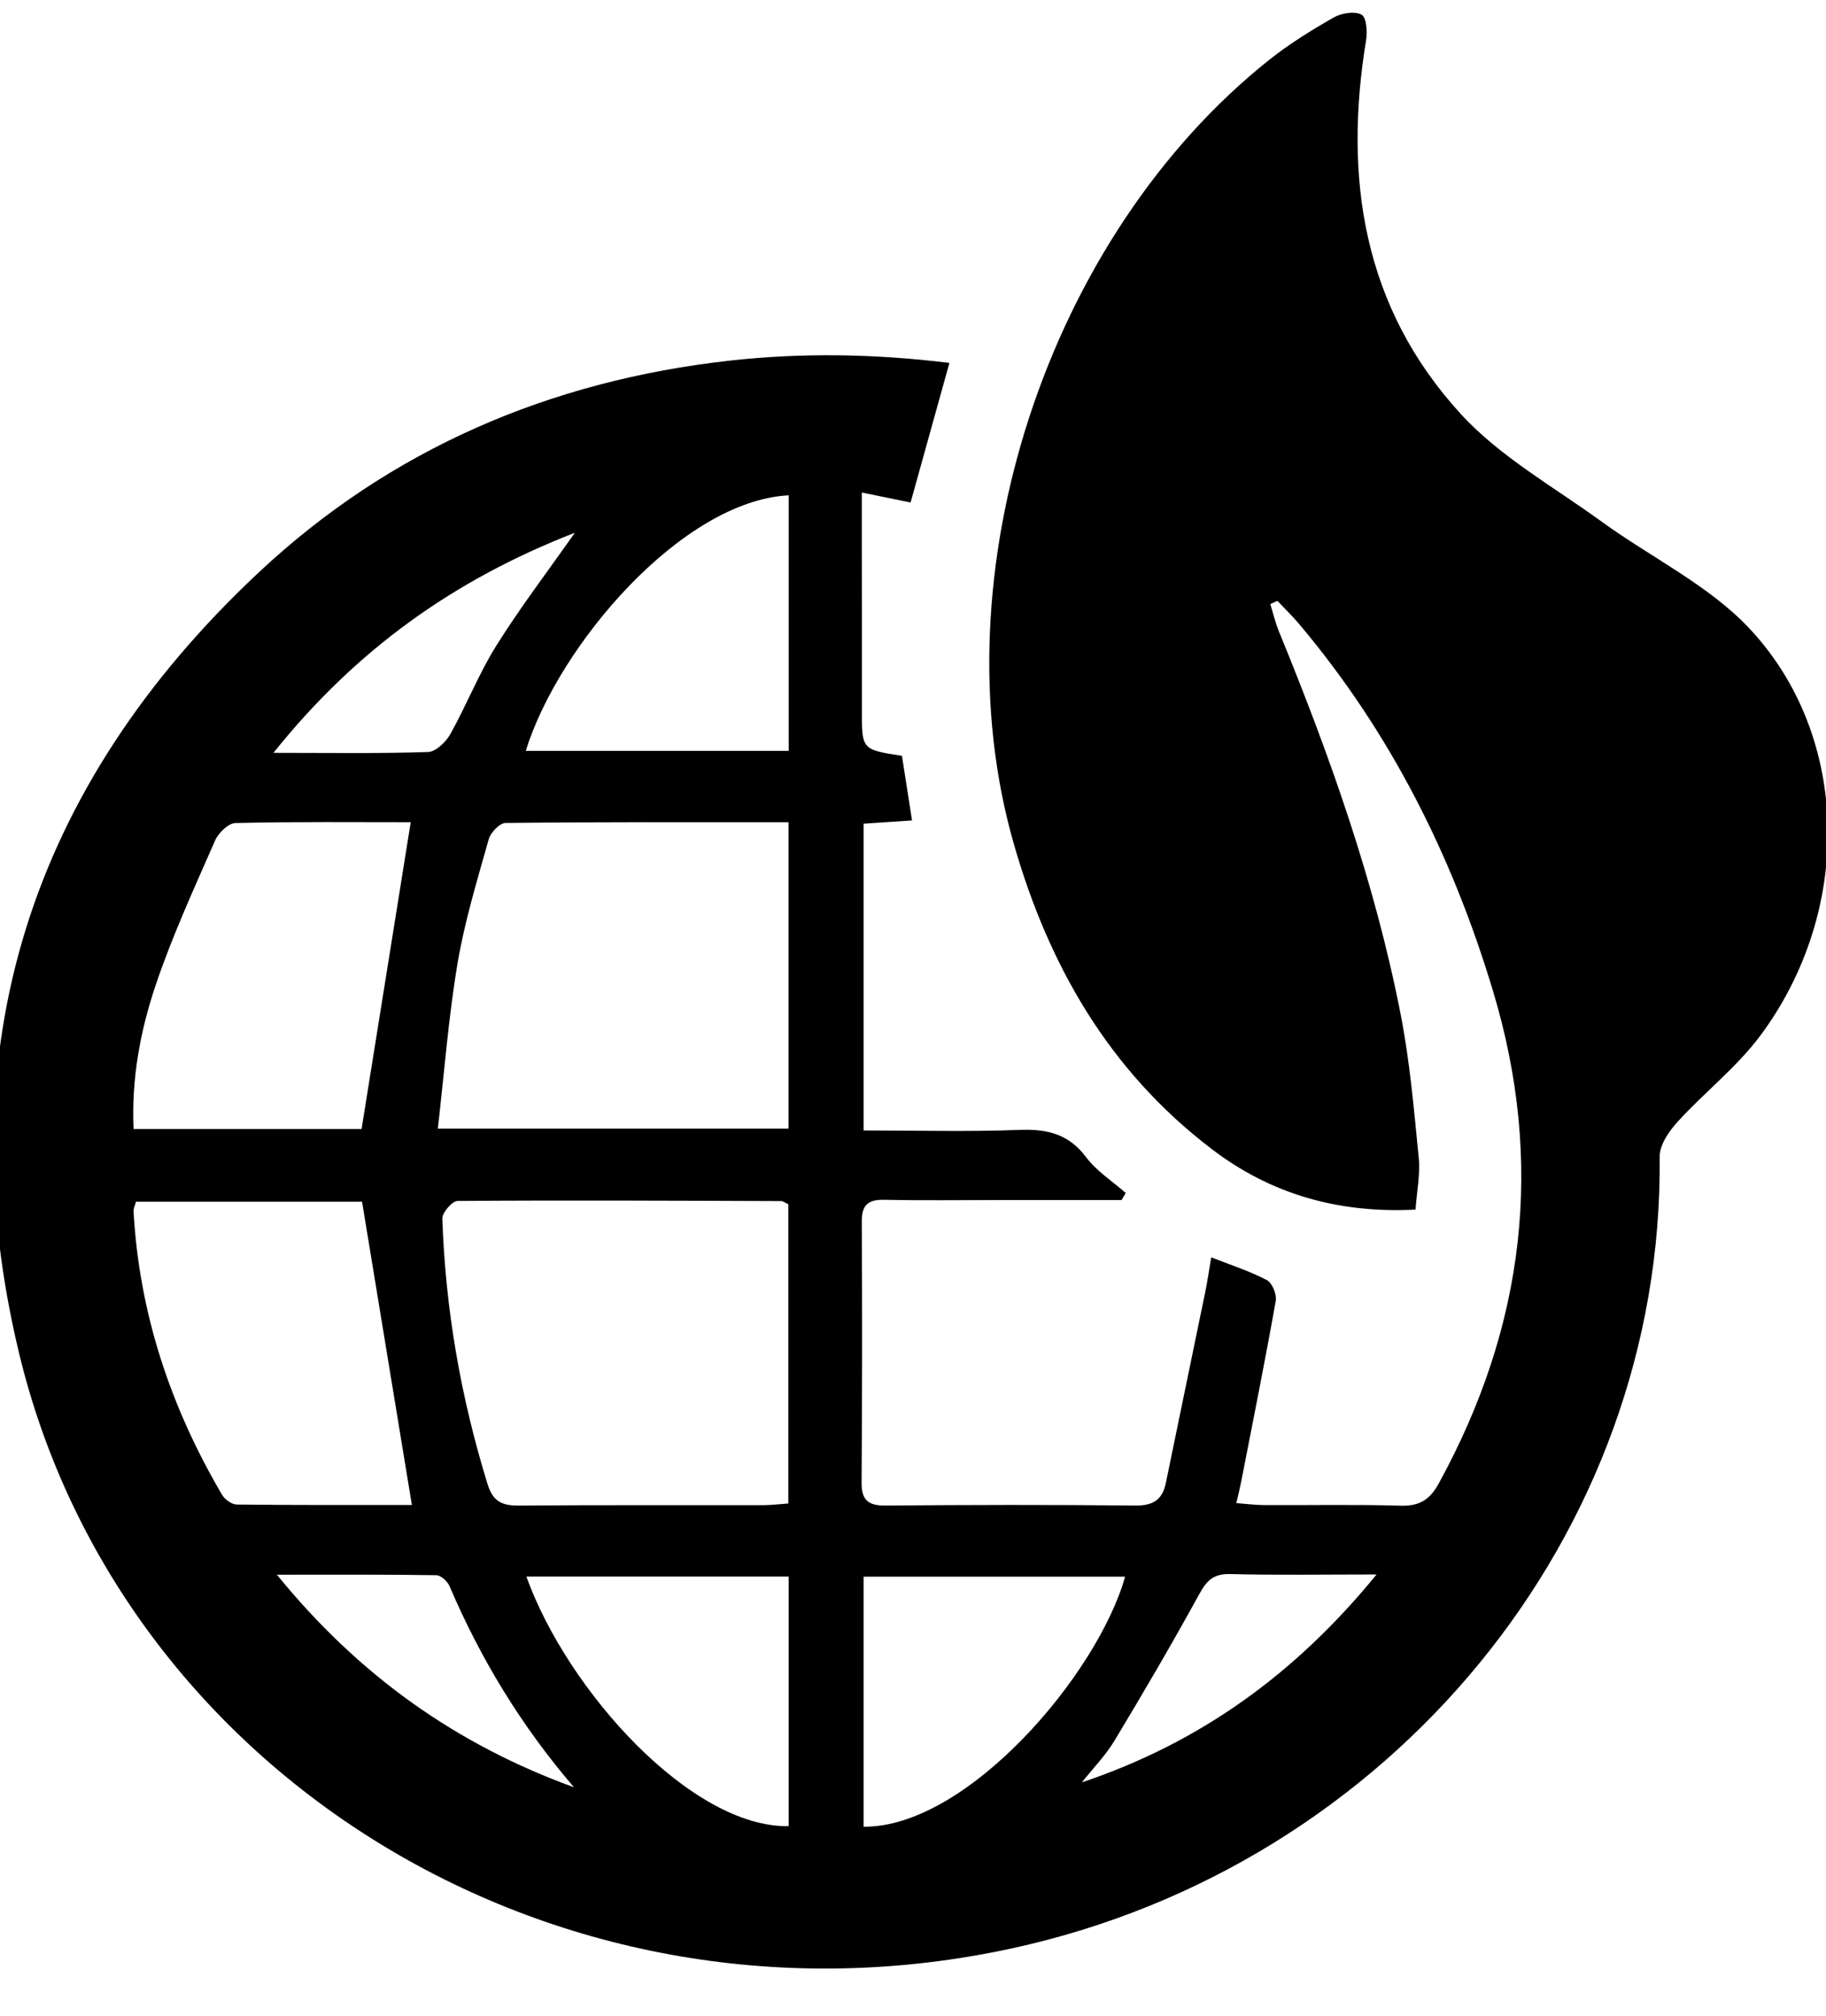 <?xml version="1.0" encoding="UTF-8" standalone="no"?>
<!DOCTYPE svg PUBLIC "-//W3C//DTD SVG 1.1//EN" "http://www.w3.org/Graphics/SVG/1.1/DTD/svg11.dtd">
<svg width="100%" height="100%" viewBox="0 0 96 106" version="1.1" xmlns="http://www.w3.org/2000/svg" xmlns:xlink="http://www.w3.org/1999/xlink" xml:space="preserve" xmlns:serif="http://www.serif.com/" style="fill-rule:evenodd;clip-rule:evenodd;stroke-linejoin:round;stroke-miterlimit:1.414;">
    <g transform="matrix(1,0,0,1,-4252.32,-641.21)">
        <g transform="matrix(2,0,0,4.472,3126.41,0)">
            <g transform="matrix(0.03,0,0,0.013,599.141,149.071)">
                <path d="M0,986.251C-47.374,986.251 -87.77,986.953 -128.119,985.88C-142.767,985.491 -148.728,991.548 -155.201,1003.72C-178.997,1048.47 -203.999,1092.6 -229.549,1136.38C-237.472,1149.96 -248.573,1161.68 -258.219,1174.25C-154.684,1138.32 -71.246,1076.31 0,986.251M-703.26,1178.7C-749.231,1123.49 -785.021,1062.79 -812.272,996.879C-814.062,992.548 -819.864,986.975 -823.878,986.911C-868.654,986.201 -913.446,986.463 -963.578,986.463C-891.814,1077.49 -806.555,1139.95 -703.26,1178.7M-966.585,243.271C-916.593,243.271 -873.802,244.011 -831.089,242.517C-824.251,242.278 -815.395,233.321 -811.537,226.194C-797.363,200.006 -786.723,171.788 -771.35,146.394C-750.738,112.346 -726.964,80.213 -702.509,44.259C-808.349,86.69 -894.28,149.996 -966.585,243.271M-515.162,988.139L-744.989,988.139C-708.767,1091.88 -600.17,1215.39 -515.162,1213.85L-515.162,988.139ZM-449.486,1214.36C-359.028,1215.17 -244.631,1077.21 -220.353,988.259L-449.486,988.259L-449.486,1214.36ZM-515.131,10.387C-608.65,15.382 -716.915,146.094 -745.516,241.513L-515.131,241.513L-515.131,10.387ZM-845.297,923.405C-860.077,830.57 -874.433,740.399 -888.959,649.16L-1087.04,649.16C-1088.06,652.981 -1089.31,655.291 -1089.19,657.529C-1084.34,749.411 -1056.97,834.561 -1011.64,914.178C-1009.27,918.346 -1003.17,922.96 -998.758,923.012C-946.589,923.624 -894.41,923.405 -845.297,923.405M-846.313,306.007C-895.018,306.007 -947.48,305.462 -999.899,306.73C-1006.12,306.88 -1014.86,315.768 -1017.75,322.59C-1035.98,365.562 -1055.07,408.376 -1069.58,452.65C-1083.28,494.44 -1091.13,538.03 -1089.15,583.418L-889.371,583.418C-874.924,490.338 -860.753,399.04 -846.313,306.007M-515.434,651.456C-518.753,649.879 -520.179,648.611 -521.61,648.606C-616.173,648.265 -710.738,647.787 -805.294,648.492C-809.984,648.527 -818.796,659.073 -818.617,664.49C-815.916,746.206 -802.475,826.198 -778.956,904.626C-774.23,920.385 -766.339,924.074 -751.349,923.947C-680.214,923.341 -609.071,923.719 -537.931,923.611C-530.88,923.601 -523.831,922.672 -515.434,922.073L-515.434,651.456ZM-515.284,306.008C-598.807,306.008 -681.038,305.735 -763.255,306.662C-768.374,306.719 -776.334,315.389 -777.969,321.411C-788.085,358.655 -799.158,395.901 -805.328,433.891C-813.272,482.799 -816.904,532.407 -822.549,583.105L-515.284,583.105L-515.284,306.008ZM-374.286,-109.353C-385.924,-66.178 -396.964,-25.22 -408.312,16.88C-421.106,14.183 -433.942,11.477 -451.062,7.869C-451.062,24.384 -451.072,37.787 -451.06,51.19C-451.013,102.208 -450.82,153.226 -450.956,204.243C-451.052,240.332 -451.249,240.332 -415.883,245.965C-413.092,264.438 -410.232,283.377 -407.053,304.423C-421.601,305.414 -434.86,306.317 -449.474,307.313L-449.474,584.743C-402.867,584.743 -357.734,586.027 -312.724,584.23C-288.223,583.253 -269.56,588.182 -254.454,608.991C-245.35,621.532 -231.508,630.633 -219.795,641.28C-221.021,643.413 -222.247,645.546 -223.474,647.68C-258.744,647.68 -294.014,647.681 -329.285,647.679C-363.297,647.678 -397.32,648.183 -431.316,647.433C-446.146,647.105 -451.151,652.602 -451.074,667.26C-450.66,745.808 -450.698,824.363 -451.25,902.91C-451.36,918.582 -446.007,924.098 -430.077,923.949C-357.199,923.269 -284.307,923.134 -211.432,923.932C-195.413,924.107 -187.592,918.377 -184.623,903.405C-173.189,845.754 -161.526,788.148 -150.062,730.502C-148.179,721.029 -146.872,711.441 -144.896,699.464C-127.795,706.423 -111.244,711.874 -96.166,720.043C-91.378,722.636 -87.335,733.021 -88.351,738.909C-97.797,793.678 -108.408,848.246 -118.728,902.863C-119.743,908.233 -121.077,913.542 -122.894,921.717C-113.53,922.433 -105.91,923.484 -98.284,923.521C-58.604,923.715 -18.898,922.852 20.748,924.053C37.629,924.564 46.596,918.806 54.557,903.81C130.074,761.546 147.295,613.619 101.962,458.405C66.432,336.756 12.382,224.913 -68.102,126.473C-73.991,119.269 -80.643,112.689 -86.941,105.819C-89,106.807 -91.06,107.795 -93.119,108.783C-90.617,117.064 -88.706,125.58 -85.523,133.59C-40.795,246.172 -1.475,360.517 21.109,479.787C29.203,522.528 32.787,566.19 36.942,609.574C38.367,624.453 35.257,639.767 34.12,656.316C-33.91,659.868 -92.762,642.177 -144.284,601.69C-235.031,530.379 -287.599,434.622 -317.932,325.362C-385.468,82.104 -288.754,-223.727 -93.644,-383.751C-76.225,-398.037 -56.946,-410.287 -37.508,-421.748C-30.825,-425.687 -19.19,-427.611 -13.247,-424.3C-8.878,-421.865 -7.93,-409.065 -9.142,-401.471C-29.048,-276.727 -11.977,-159.563 74.093,-62.821C108.287,-24.388 155.325,2.783 197.196,34.173C240.335,66.514 291.034,91.622 326.584,130.674C415.613,228.471 417.528,386.165 336.321,498.893C315.768,527.424 287.363,550.196 263.876,576.771C256.23,585.422 247.946,597.802 248.057,608.391C251.624,950.311 12.142,1249.61 -318.671,1324.16C-716.691,1413.86 -1101.21,1167.37 -1189.72,785.19C-1252.93,512.252 -1180.77,274.274 -978.84,79.501C-864.339,-30.944 -725.024,-93.26 -566.351,-111.451C-502.656,-118.754 -439.368,-117.542 -374.286,-109.353" style="fill-rule:nonzero;"/>
            </g>
        </g>
    </g>
</svg>
